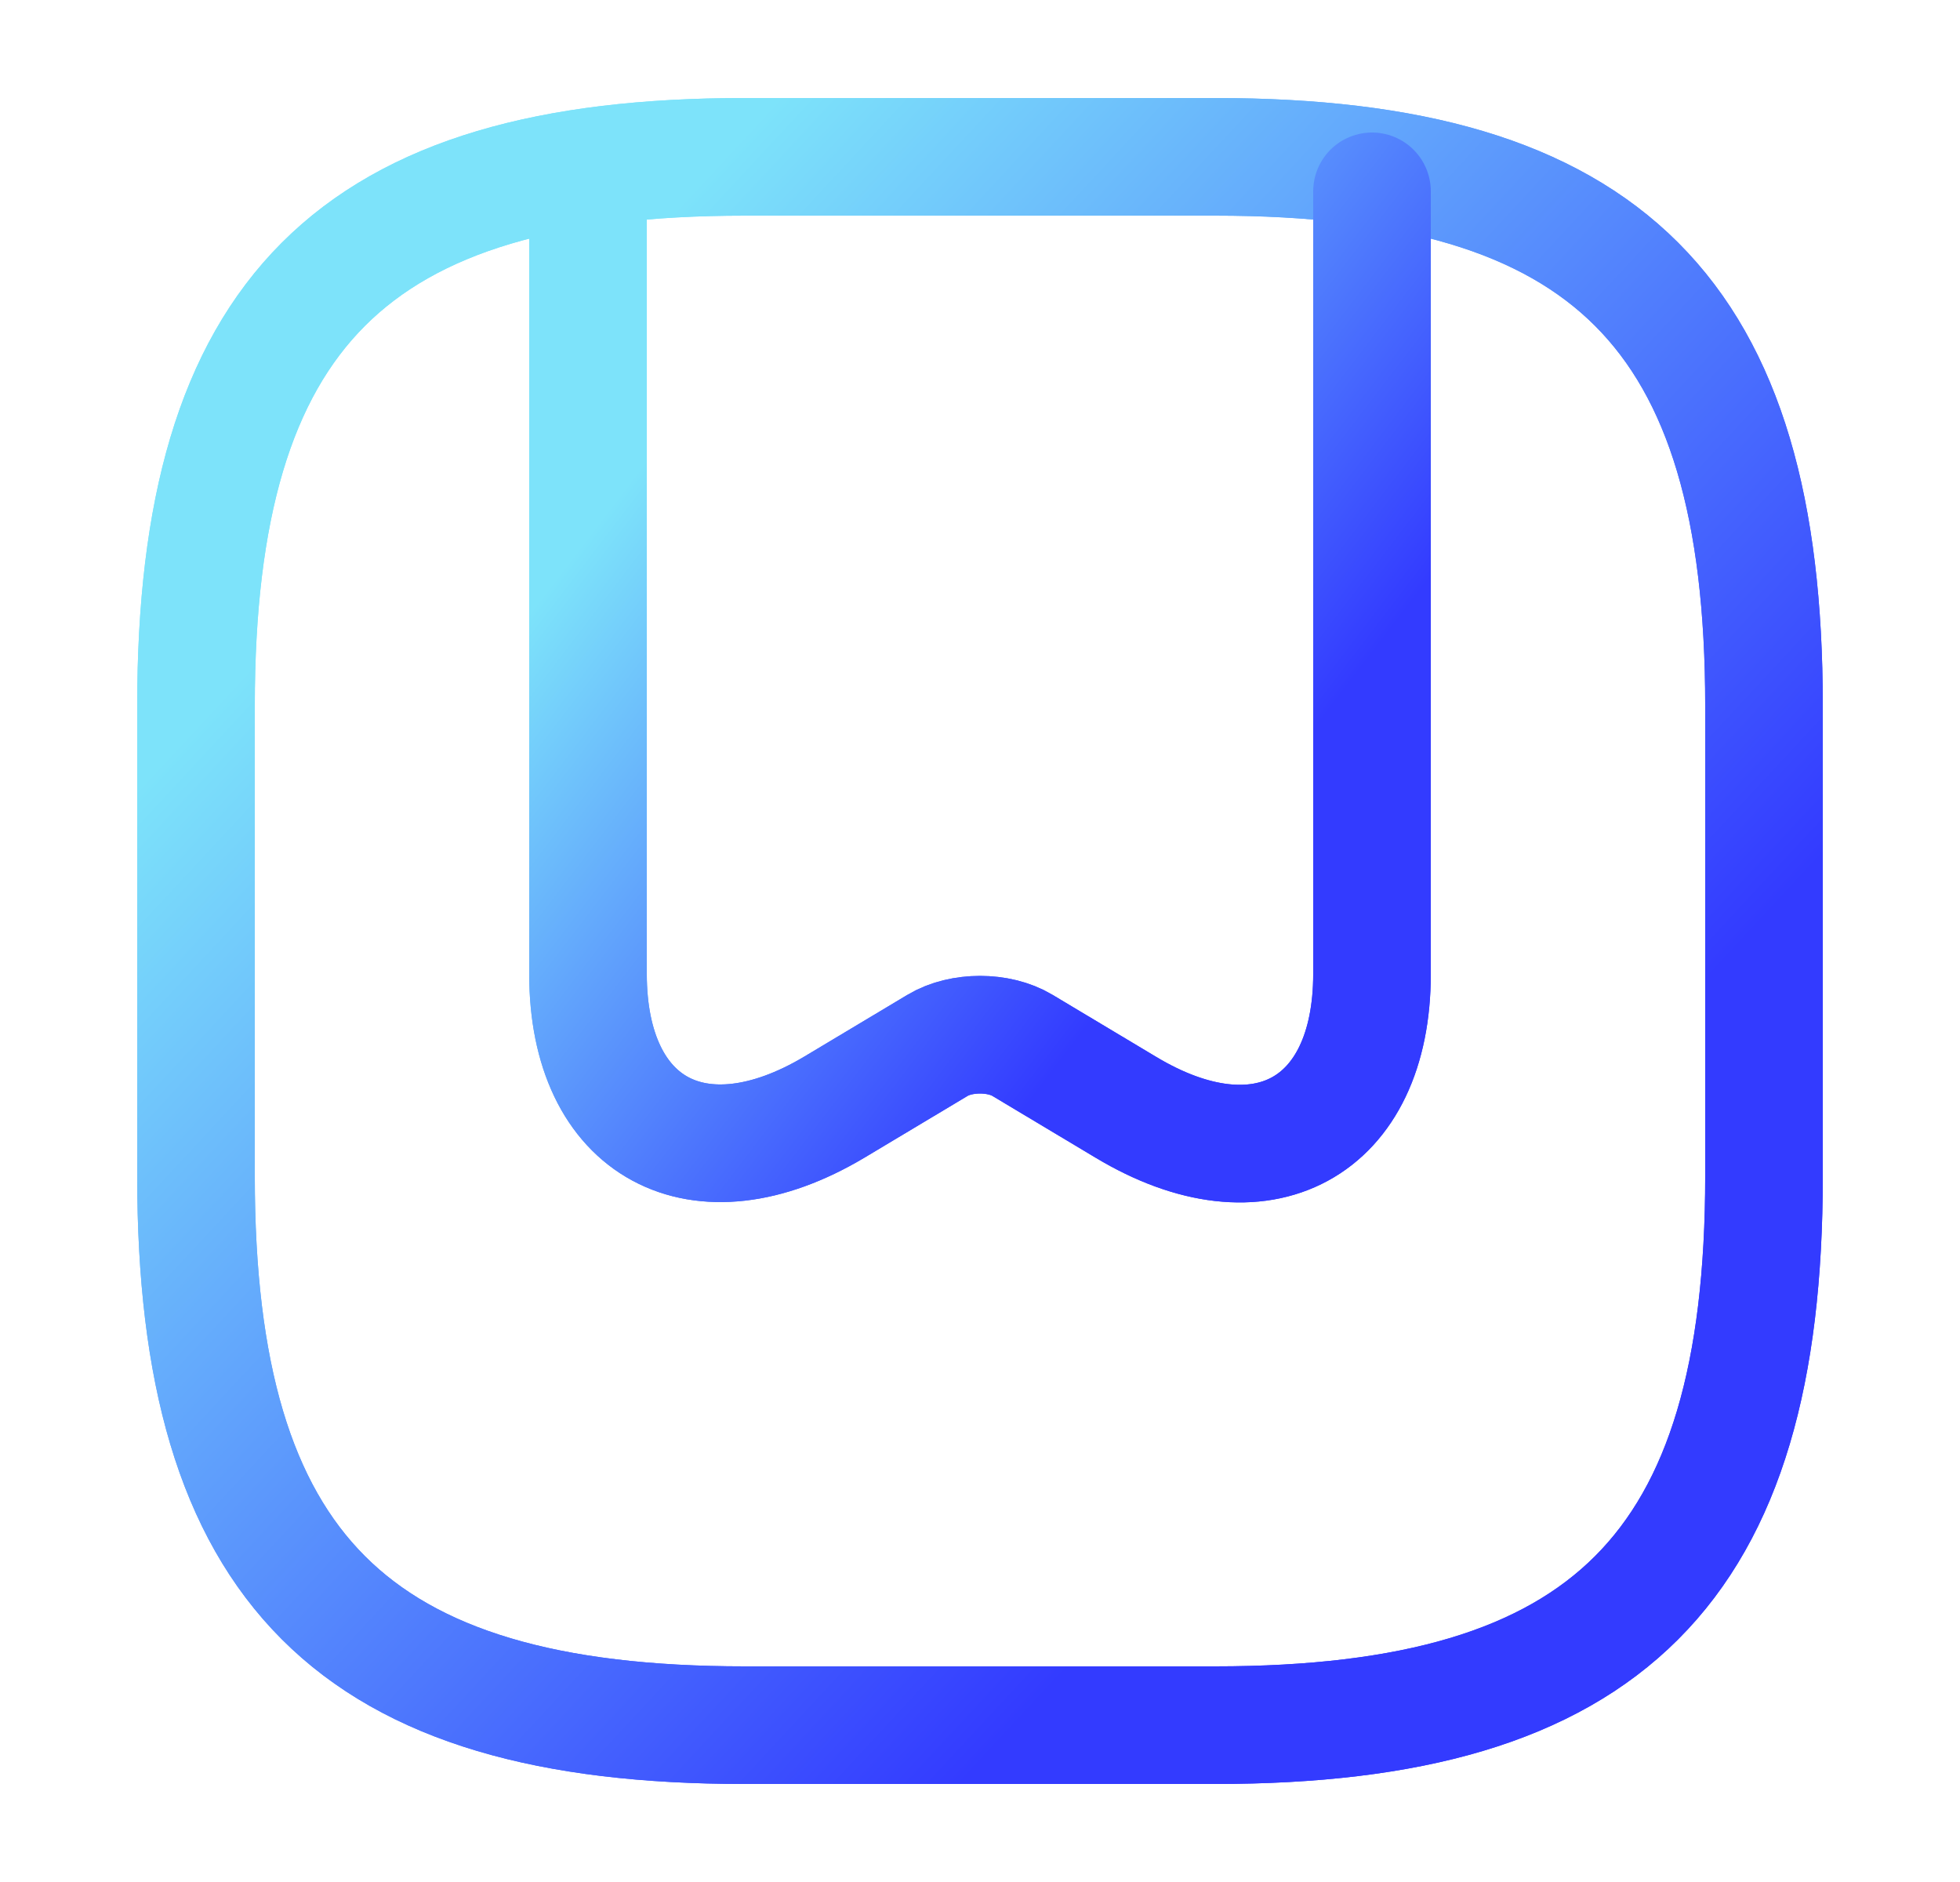 <svg width="25" height="24" viewBox="0 0 25 24" fill="none" xmlns="http://www.w3.org/2000/svg">
<path d="M9.5 22H15.5C20.5 22 22.5 20 22.5 15V9C22.5 4 20.5 2 15.5 2H9.5C4.5 2 2.5 4 2.5 9V15C2.5 20 4.5 22 9.5 22Z" stroke="url(#paint0_linear_2051_8794)" stroke-width="1.5" stroke-linecap="round" stroke-linejoin="round"/>
<path d="M17.5 2.44V12.42C17.5 14.39 16.09 15.16 14.36 14.12L13.04 13.33C12.74 13.15 12.26 13.15 11.96 13.33L10.64 14.12C8.91 15.15 7.5 14.39 7.5 12.42V2.44" stroke="url(#paint1_linear_2051_8794)" stroke-width="1.5" stroke-linecap="round" stroke-linejoin="round"/>
<path d="M9.5 22H15.5C20.5 22 22.5 20 22.5 15V9C22.5 4 20.5 2 15.5 2H9.5C4.5 2 2.5 4 2.5 9V15C2.5 20 4.5 22 9.5 22Z" stroke="url(#paint2_linear_2051_8794)" stroke-width="1.5" stroke-linecap="round" stroke-linejoin="round"/>
<path d="M17.5 2.44V12.42C17.5 14.39 16.09 15.16 14.36 14.12L13.04 13.33C12.74 13.15 12.26 13.15 11.96 13.33L10.64 14.12C8.91 15.15 7.5 14.39 7.5 12.42V2.44" stroke="url(#paint3_linear_2051_8794)" stroke-width="1.5" stroke-linecap="round" stroke-linejoin="round"/>
<defs>
<linearGradient id="paint0_linear_2051_8794" x1="2.5" y1="2.799" x2="22.976" y2="21.808" gradientUnits="userSpaceOnUse">
<stop offset="0.157" stop-color="#7DE3FA"/>
<stop offset="0.742" stop-color="#333BFF"/>
</linearGradient>
<linearGradient id="paint1_linear_2051_8794" x1="7.5" y1="2.925" x2="19.53" y2="12.122" gradientUnits="userSpaceOnUse">
<stop offset="0.157" stop-color="#7DE3FA"/>
<stop offset="0.742" stop-color="#333BFF"/>
</linearGradient>
<linearGradient id="paint2_linear_2051_8794" x1="2.5" y1="2.799" x2="22.976" y2="21.808" gradientUnits="userSpaceOnUse">
<stop offset="0.157" stop-color="#7DE3FA"/>
<stop offset="0.742" stop-color="#333BFF"/>
</linearGradient>
<linearGradient id="paint3_linear_2051_8794" x1="7.5" y1="2.925" x2="19.53" y2="12.122" gradientUnits="userSpaceOnUse">
<stop offset="0.157" stop-color="#7DE3FA"/>
<stop offset="0.742" stop-color="#333BFF"/>
</linearGradient>
</defs>
</svg>
